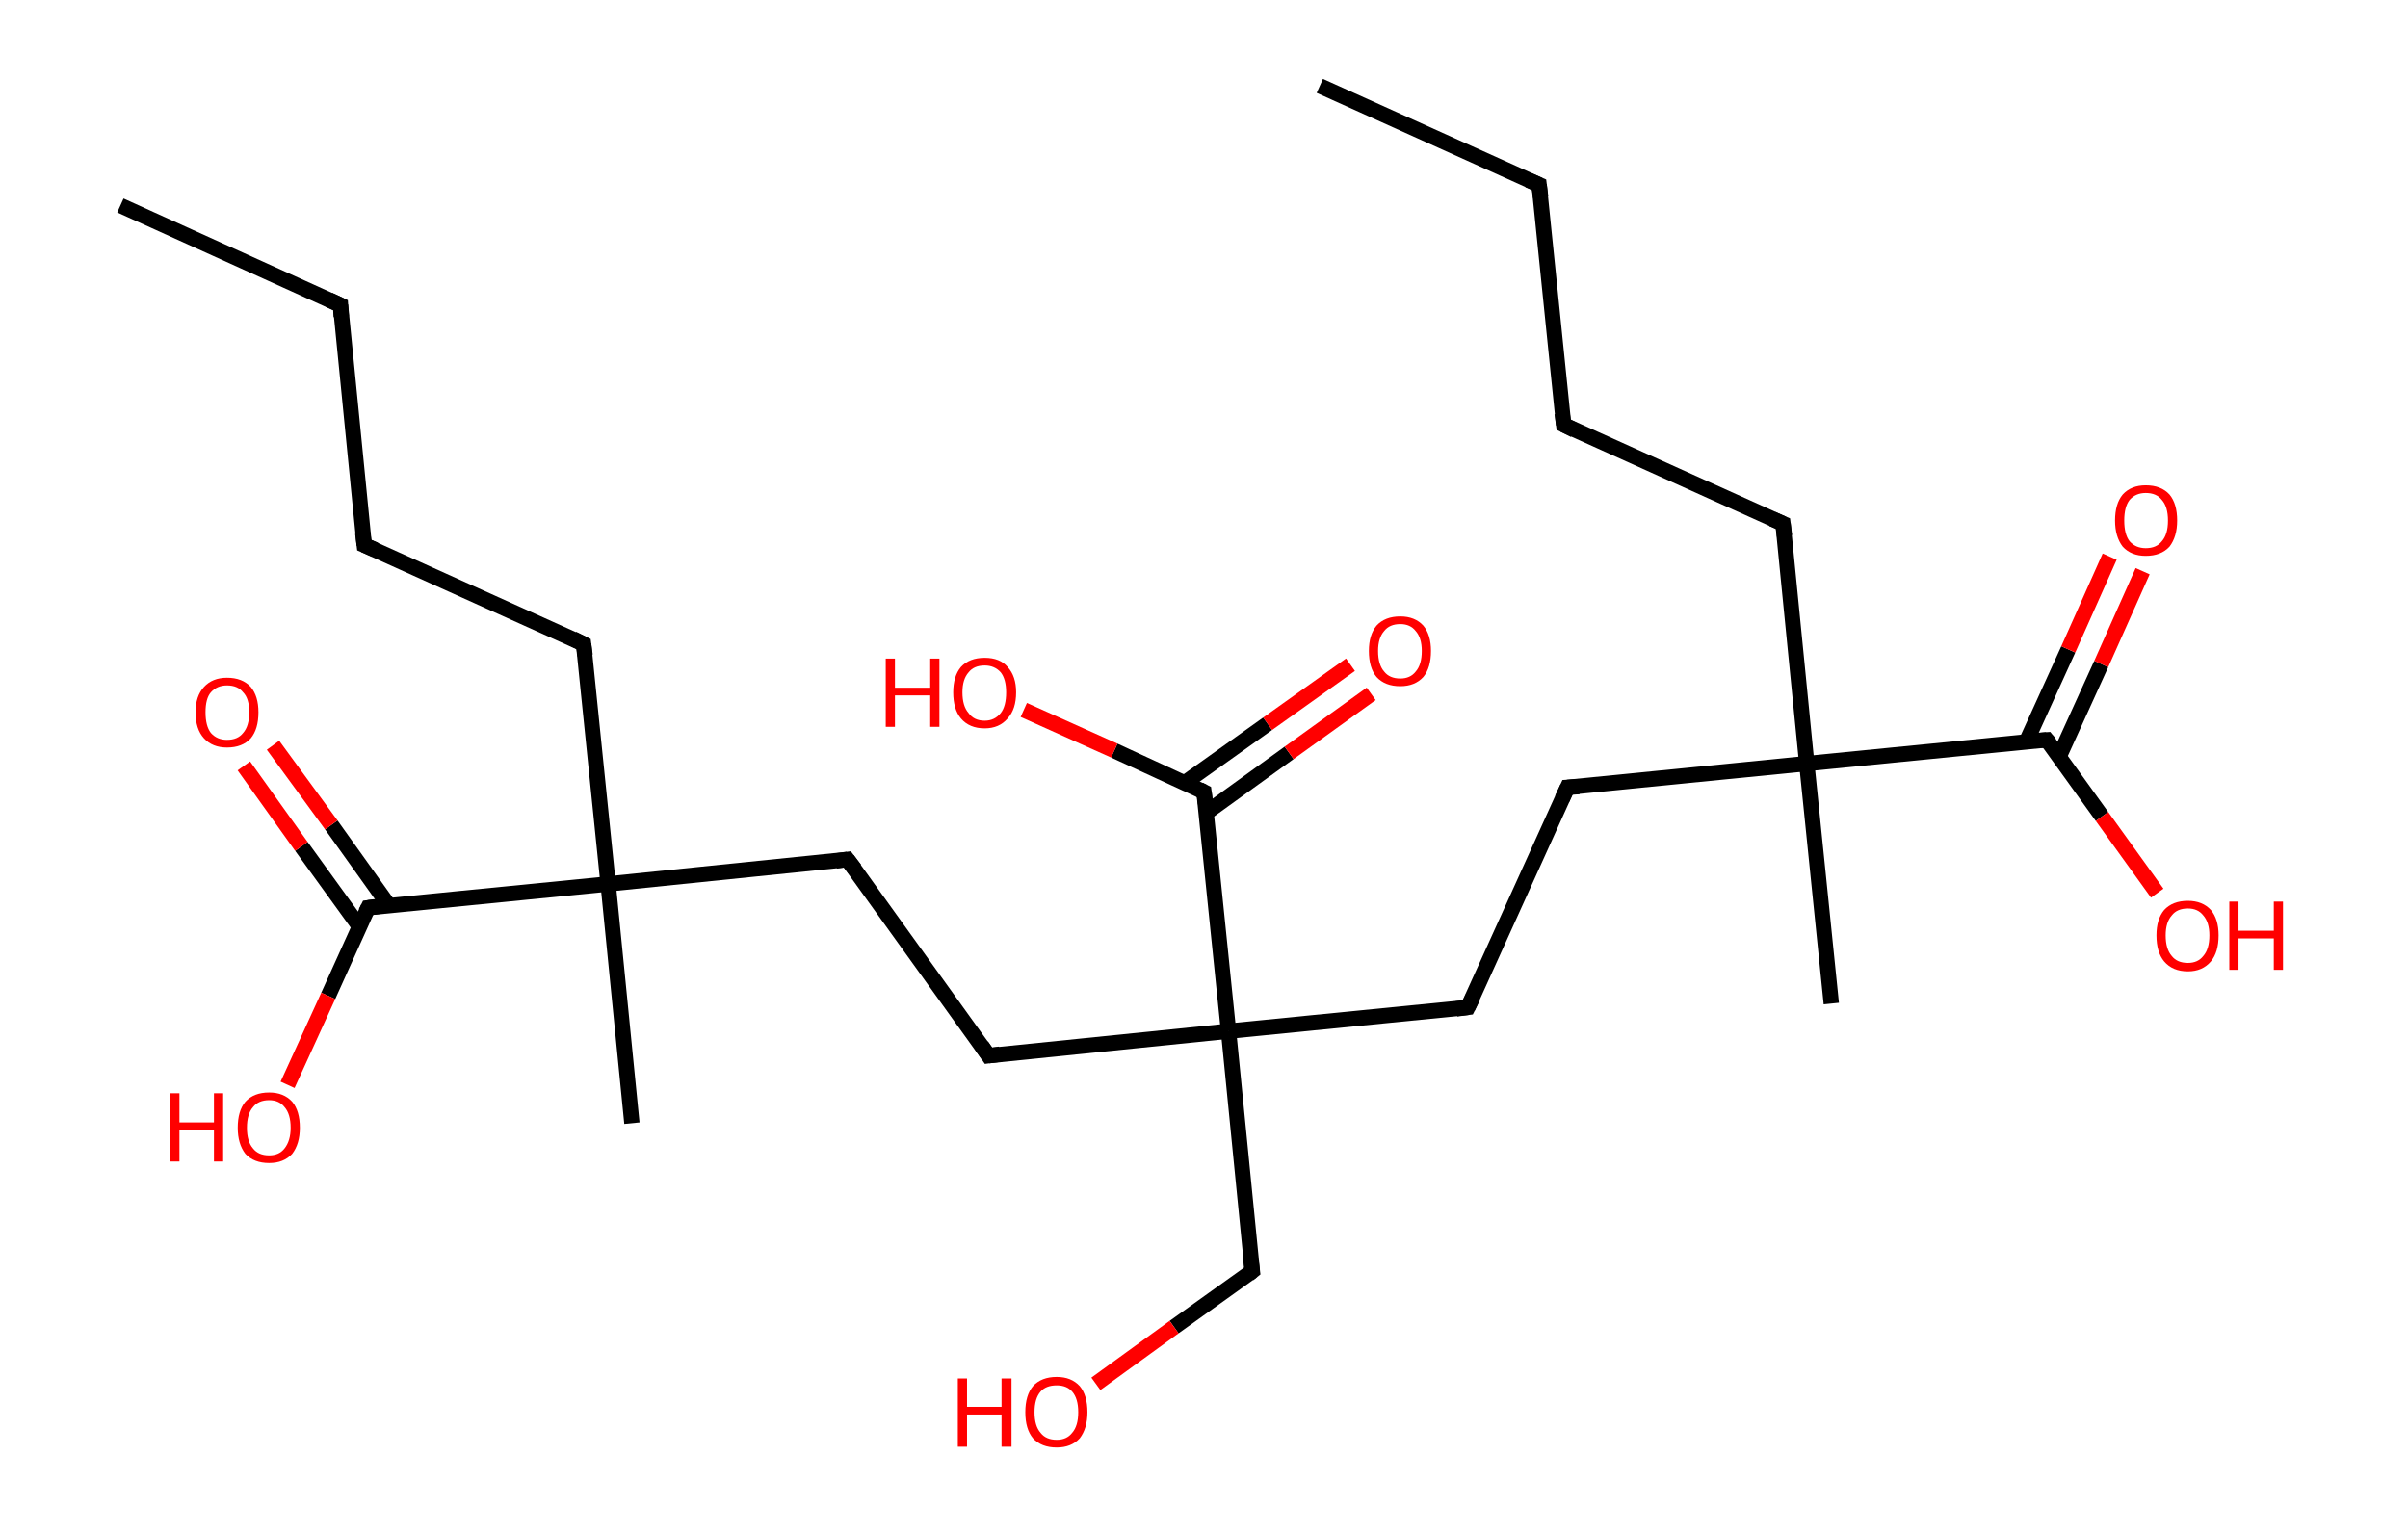 <?xml version='1.0' encoding='ASCII' standalone='yes'?>
<svg xmlns="http://www.w3.org/2000/svg" xmlns:rdkit="http://www.rdkit.org/xml" xmlns:xlink="http://www.w3.org/1999/xlink" version="1.1" baseProfile="full" xml:space="preserve" width="314px" height="200px" viewBox="0 0 314 200">
<!-- END OF HEADER -->
<rect style="opacity:1.0;fill:#FFFFFF;stroke:none" width="314.0" height="200.0" x="0.0" y="0.0"> </rect>
<path class="bond-0 atom-0 atom-1" d="M 172.1,11.2 L 200.7,24.1" style="fill:none;fill-rule:evenodd;stroke:#000000;stroke-width:2.0px;stroke-linecap:butt;stroke-linejoin:miter;stroke-opacity:1"/>
<path class="bond-1 atom-1 atom-2" d="M 200.7,24.1 L 203.9,55.4" style="fill:none;fill-rule:evenodd;stroke:#000000;stroke-width:2.0px;stroke-linecap:butt;stroke-linejoin:miter;stroke-opacity:1"/>
<path class="bond-2 atom-2 atom-3" d="M 203.9,55.4 L 232.5,68.3" style="fill:none;fill-rule:evenodd;stroke:#000000;stroke-width:2.0px;stroke-linecap:butt;stroke-linejoin:miter;stroke-opacity:1"/>
<path class="bond-3 atom-3 atom-4" d="M 232.5,68.3 L 235.6,99.6" style="fill:none;fill-rule:evenodd;stroke:#000000;stroke-width:2.0px;stroke-linecap:butt;stroke-linejoin:miter;stroke-opacity:1"/>
<path class="bond-4 atom-4 atom-5" d="M 235.6,99.6 L 238.8,130.9" style="fill:none;fill-rule:evenodd;stroke:#000000;stroke-width:2.0px;stroke-linecap:butt;stroke-linejoin:miter;stroke-opacity:1"/>
<path class="bond-5 atom-4 atom-6" d="M 235.6,99.6 L 204.4,102.7" style="fill:none;fill-rule:evenodd;stroke:#000000;stroke-width:2.0px;stroke-linecap:butt;stroke-linejoin:miter;stroke-opacity:1"/>
<path class="bond-6 atom-6 atom-7" d="M 204.4,102.7 L 191.4,131.4" style="fill:none;fill-rule:evenodd;stroke:#000000;stroke-width:2.0px;stroke-linecap:butt;stroke-linejoin:miter;stroke-opacity:1"/>
<path class="bond-7 atom-7 atom-8" d="M 191.4,131.4 L 160.2,134.5" style="fill:none;fill-rule:evenodd;stroke:#000000;stroke-width:2.0px;stroke-linecap:butt;stroke-linejoin:miter;stroke-opacity:1"/>
<path class="bond-8 atom-8 atom-9" d="M 160.2,134.5 L 163.3,165.8" style="fill:none;fill-rule:evenodd;stroke:#000000;stroke-width:2.0px;stroke-linecap:butt;stroke-linejoin:miter;stroke-opacity:1"/>
<path class="bond-9 atom-9 atom-10" d="M 163.3,165.8 L 153.1,173.1" style="fill:none;fill-rule:evenodd;stroke:#000000;stroke-width:2.0px;stroke-linecap:butt;stroke-linejoin:miter;stroke-opacity:1"/>
<path class="bond-9 atom-9 atom-10" d="M 153.1,173.1 L 142.9,180.5" style="fill:none;fill-rule:evenodd;stroke:#FF0000;stroke-width:2.0px;stroke-linecap:butt;stroke-linejoin:miter;stroke-opacity:1"/>
<path class="bond-10 atom-8 atom-11" d="M 160.2,134.5 L 128.9,137.7" style="fill:none;fill-rule:evenodd;stroke:#000000;stroke-width:2.0px;stroke-linecap:butt;stroke-linejoin:miter;stroke-opacity:1"/>
<path class="bond-11 atom-11 atom-12" d="M 128.9,137.7 L 110.5,112.1" style="fill:none;fill-rule:evenodd;stroke:#000000;stroke-width:2.0px;stroke-linecap:butt;stroke-linejoin:miter;stroke-opacity:1"/>
<path class="bond-12 atom-12 atom-13" d="M 110.5,112.1 L 79.3,115.3" style="fill:none;fill-rule:evenodd;stroke:#000000;stroke-width:2.0px;stroke-linecap:butt;stroke-linejoin:miter;stroke-opacity:1"/>
<path class="bond-13 atom-13 atom-14" d="M 79.3,115.3 L 82.4,146.5" style="fill:none;fill-rule:evenodd;stroke:#000000;stroke-width:2.0px;stroke-linecap:butt;stroke-linejoin:miter;stroke-opacity:1"/>
<path class="bond-14 atom-13 atom-15" d="M 79.3,115.3 L 76.1,84.0" style="fill:none;fill-rule:evenodd;stroke:#000000;stroke-width:2.0px;stroke-linecap:butt;stroke-linejoin:miter;stroke-opacity:1"/>
<path class="bond-15 atom-15 atom-16" d="M 76.1,84.0 L 47.5,71.1" style="fill:none;fill-rule:evenodd;stroke:#000000;stroke-width:2.0px;stroke-linecap:butt;stroke-linejoin:miter;stroke-opacity:1"/>
<path class="bond-16 atom-16 atom-17" d="M 47.5,71.1 L 44.4,39.8" style="fill:none;fill-rule:evenodd;stroke:#000000;stroke-width:2.0px;stroke-linecap:butt;stroke-linejoin:miter;stroke-opacity:1"/>
<path class="bond-17 atom-17 atom-18" d="M 44.4,39.8 L 15.7,26.8" style="fill:none;fill-rule:evenodd;stroke:#000000;stroke-width:2.0px;stroke-linecap:butt;stroke-linejoin:miter;stroke-opacity:1"/>
<path class="bond-18 atom-13 atom-19" d="M 79.3,115.3 L 48.0,118.4" style="fill:none;fill-rule:evenodd;stroke:#000000;stroke-width:2.0px;stroke-linecap:butt;stroke-linejoin:miter;stroke-opacity:1"/>
<path class="bond-19 atom-19 atom-20" d="M 50.7,118.1 L 43.2,107.6" style="fill:none;fill-rule:evenodd;stroke:#000000;stroke-width:2.0px;stroke-linecap:butt;stroke-linejoin:miter;stroke-opacity:1"/>
<path class="bond-19 atom-19 atom-20" d="M 43.2,107.6 L 35.6,97.2" style="fill:none;fill-rule:evenodd;stroke:#FF0000;stroke-width:2.0px;stroke-linecap:butt;stroke-linejoin:miter;stroke-opacity:1"/>
<path class="bond-19 atom-19 atom-20" d="M 46.9,120.9 L 39.3,110.4" style="fill:none;fill-rule:evenodd;stroke:#000000;stroke-width:2.0px;stroke-linecap:butt;stroke-linejoin:miter;stroke-opacity:1"/>
<path class="bond-19 atom-19 atom-20" d="M 39.3,110.4 L 31.8,99.9" style="fill:none;fill-rule:evenodd;stroke:#FF0000;stroke-width:2.0px;stroke-linecap:butt;stroke-linejoin:miter;stroke-opacity:1"/>
<path class="bond-20 atom-19 atom-21" d="M 48.0,118.4 L 42.8,129.9" style="fill:none;fill-rule:evenodd;stroke:#000000;stroke-width:2.0px;stroke-linecap:butt;stroke-linejoin:miter;stroke-opacity:1"/>
<path class="bond-20 atom-19 atom-21" d="M 42.8,129.9 L 37.5,141.5" style="fill:none;fill-rule:evenodd;stroke:#FF0000;stroke-width:2.0px;stroke-linecap:butt;stroke-linejoin:miter;stroke-opacity:1"/>
<path class="bond-21 atom-8 atom-22" d="M 160.2,134.5 L 157.0,103.3" style="fill:none;fill-rule:evenodd;stroke:#000000;stroke-width:2.0px;stroke-linecap:butt;stroke-linejoin:miter;stroke-opacity:1"/>
<path class="bond-22 atom-22 atom-23" d="M 157.3,106.0 L 168.1,98.2" style="fill:none;fill-rule:evenodd;stroke:#000000;stroke-width:2.0px;stroke-linecap:butt;stroke-linejoin:miter;stroke-opacity:1"/>
<path class="bond-22 atom-22 atom-23" d="M 168.1,98.2 L 178.8,90.5" style="fill:none;fill-rule:evenodd;stroke:#FF0000;stroke-width:2.0px;stroke-linecap:butt;stroke-linejoin:miter;stroke-opacity:1"/>
<path class="bond-22 atom-22 atom-23" d="M 154.5,102.1 L 165.3,94.4" style="fill:none;fill-rule:evenodd;stroke:#000000;stroke-width:2.0px;stroke-linecap:butt;stroke-linejoin:miter;stroke-opacity:1"/>
<path class="bond-22 atom-22 atom-23" d="M 165.3,94.4 L 176.1,86.7" style="fill:none;fill-rule:evenodd;stroke:#FF0000;stroke-width:2.0px;stroke-linecap:butt;stroke-linejoin:miter;stroke-opacity:1"/>
<path class="bond-23 atom-22 atom-24" d="M 157.0,103.3 L 145.3,97.9" style="fill:none;fill-rule:evenodd;stroke:#000000;stroke-width:2.0px;stroke-linecap:butt;stroke-linejoin:miter;stroke-opacity:1"/>
<path class="bond-23 atom-22 atom-24" d="M 145.3,97.9 L 133.5,92.6" style="fill:none;fill-rule:evenodd;stroke:#FF0000;stroke-width:2.0px;stroke-linecap:butt;stroke-linejoin:miter;stroke-opacity:1"/>
<path class="bond-24 atom-4 atom-25" d="M 235.6,99.6 L 266.9,96.5" style="fill:none;fill-rule:evenodd;stroke:#000000;stroke-width:2.0px;stroke-linecap:butt;stroke-linejoin:miter;stroke-opacity:1"/>
<path class="bond-25 atom-25 atom-26" d="M 268.5,98.7 L 274.0,86.6" style="fill:none;fill-rule:evenodd;stroke:#000000;stroke-width:2.0px;stroke-linecap:butt;stroke-linejoin:miter;stroke-opacity:1"/>
<path class="bond-25 atom-25 atom-26" d="M 274.0,86.6 L 279.4,74.5" style="fill:none;fill-rule:evenodd;stroke:#FF0000;stroke-width:2.0px;stroke-linecap:butt;stroke-linejoin:miter;stroke-opacity:1"/>
<path class="bond-25 atom-25 atom-26" d="M 264.2,96.8 L 269.7,84.7" style="fill:none;fill-rule:evenodd;stroke:#000000;stroke-width:2.0px;stroke-linecap:butt;stroke-linejoin:miter;stroke-opacity:1"/>
<path class="bond-25 atom-25 atom-26" d="M 269.7,84.7 L 275.1,72.6" style="fill:none;fill-rule:evenodd;stroke:#FF0000;stroke-width:2.0px;stroke-linecap:butt;stroke-linejoin:miter;stroke-opacity:1"/>
<path class="bond-26 atom-25 atom-27" d="M 266.9,96.5 L 274.1,106.5" style="fill:none;fill-rule:evenodd;stroke:#000000;stroke-width:2.0px;stroke-linecap:butt;stroke-linejoin:miter;stroke-opacity:1"/>
<path class="bond-26 atom-25 atom-27" d="M 274.1,106.5 L 281.3,116.5" style="fill:none;fill-rule:evenodd;stroke:#FF0000;stroke-width:2.0px;stroke-linecap:butt;stroke-linejoin:miter;stroke-opacity:1"/>
<path d="M 199.3,23.5 L 200.7,24.1 L 200.9,25.7" style="fill:none;stroke:#000000;stroke-width:2.0px;stroke-linecap:butt;stroke-linejoin:miter;stroke-opacity:1;"/>
<path d="M 203.7,53.9 L 203.9,55.4 L 205.3,56.1" style="fill:none;stroke:#000000;stroke-width:2.0px;stroke-linecap:butt;stroke-linejoin:miter;stroke-opacity:1;"/>
<path d="M 231.1,67.7 L 232.5,68.3 L 232.7,69.9" style="fill:none;stroke:#000000;stroke-width:2.0px;stroke-linecap:butt;stroke-linejoin:miter;stroke-opacity:1;"/>
<path d="M 205.9,102.6 L 204.4,102.7 L 203.7,104.2" style="fill:none;stroke:#000000;stroke-width:2.0px;stroke-linecap:butt;stroke-linejoin:miter;stroke-opacity:1;"/>
<path d="M 192.1,130.0 L 191.4,131.4 L 189.9,131.6" style="fill:none;stroke:#000000;stroke-width:2.0px;stroke-linecap:butt;stroke-linejoin:miter;stroke-opacity:1;"/>
<path d="M 163.1,164.2 L 163.3,165.8 L 162.8,166.2" style="fill:none;stroke:#000000;stroke-width:2.0px;stroke-linecap:butt;stroke-linejoin:miter;stroke-opacity:1;"/>
<path d="M 130.4,137.5 L 128.9,137.7 L 128.0,136.4" style="fill:none;stroke:#000000;stroke-width:2.0px;stroke-linecap:butt;stroke-linejoin:miter;stroke-opacity:1;"/>
<path d="M 111.5,113.4 L 110.5,112.1 L 109.0,112.3" style="fill:none;stroke:#000000;stroke-width:2.0px;stroke-linecap:butt;stroke-linejoin:miter;stroke-opacity:1;"/>
<path d="M 76.3,85.5 L 76.1,84.0 L 74.7,83.3" style="fill:none;stroke:#000000;stroke-width:2.0px;stroke-linecap:butt;stroke-linejoin:miter;stroke-opacity:1;"/>
<path d="M 48.9,71.7 L 47.5,71.1 L 47.3,69.5" style="fill:none;stroke:#000000;stroke-width:2.0px;stroke-linecap:butt;stroke-linejoin:miter;stroke-opacity:1;"/>
<path d="M 44.5,41.3 L 44.4,39.8 L 42.9,39.1" style="fill:none;stroke:#000000;stroke-width:2.0px;stroke-linecap:butt;stroke-linejoin:miter;stroke-opacity:1;"/>
<path d="M 49.5,118.2 L 48.0,118.4 L 47.7,119.0" style="fill:none;stroke:#000000;stroke-width:2.0px;stroke-linecap:butt;stroke-linejoin:miter;stroke-opacity:1;"/>
<path d="M 157.2,104.8 L 157.0,103.3 L 156.4,103.0" style="fill:none;stroke:#000000;stroke-width:2.0px;stroke-linecap:butt;stroke-linejoin:miter;stroke-opacity:1;"/>
<path d="M 265.4,96.6 L 266.9,96.5 L 267.3,97.0" style="fill:none;stroke:#000000;stroke-width:2.0px;stroke-linecap:butt;stroke-linejoin:miter;stroke-opacity:1;"/>
<path class="atom-10" d="M 124.9 179.8 L 126.1 179.8 L 126.1 183.5 L 130.6 183.5 L 130.6 179.8 L 131.9 179.8 L 131.9 188.7 L 130.6 188.7 L 130.6 184.5 L 126.1 184.5 L 126.1 188.7 L 124.9 188.7 L 124.9 179.8 " fill="#FF0000"/>
<path class="atom-10" d="M 133.7 184.2 Q 133.7 182.0, 134.7 180.8 Q 135.8 179.6, 137.8 179.6 Q 139.7 179.6, 140.8 180.8 Q 141.8 182.0, 141.8 184.2 Q 141.8 186.3, 140.8 187.6 Q 139.7 188.8, 137.8 188.8 Q 135.8 188.8, 134.7 187.6 Q 133.7 186.4, 133.7 184.2 M 137.8 187.8 Q 139.1 187.8, 139.8 186.9 Q 140.6 186.0, 140.6 184.2 Q 140.6 182.4, 139.8 181.5 Q 139.1 180.7, 137.8 180.7 Q 136.4 180.7, 135.7 181.5 Q 134.9 182.4, 134.9 184.2 Q 134.9 186.0, 135.7 186.9 Q 136.4 187.8, 137.8 187.8 " fill="#FF0000"/>
<path class="atom-20" d="M 25.5 92.9 Q 25.5 90.8, 26.6 89.6 Q 27.7 88.4, 29.6 88.4 Q 31.6 88.4, 32.7 89.6 Q 33.7 90.8, 33.7 92.9 Q 33.7 95.1, 32.7 96.3 Q 31.6 97.5, 29.6 97.5 Q 27.7 97.5, 26.6 96.3 Q 25.5 95.1, 25.5 92.9 M 29.6 96.5 Q 31.0 96.5, 31.7 95.6 Q 32.5 94.7, 32.5 92.9 Q 32.5 91.1, 31.7 90.3 Q 31.0 89.4, 29.6 89.4 Q 28.3 89.4, 27.5 90.3 Q 26.8 91.1, 26.8 92.9 Q 26.8 94.7, 27.5 95.6 Q 28.3 96.5, 29.6 96.5 " fill="#FF0000"/>
<path class="atom-21" d="M 22.2 142.6 L 23.4 142.6 L 23.4 146.4 L 27.9 146.4 L 27.9 142.6 L 29.1 142.6 L 29.1 151.5 L 27.9 151.5 L 27.9 147.4 L 23.4 147.4 L 23.4 151.5 L 22.2 151.5 L 22.2 142.6 " fill="#FF0000"/>
<path class="atom-21" d="M 31.0 147.1 Q 31.0 144.9, 32.0 143.7 Q 33.1 142.5, 35.1 142.5 Q 37.0 142.5, 38.1 143.7 Q 39.1 144.9, 39.1 147.1 Q 39.1 149.2, 38.1 150.5 Q 37.0 151.7, 35.1 151.7 Q 33.1 151.7, 32.0 150.5 Q 31.0 149.2, 31.0 147.1 M 35.1 150.7 Q 36.4 150.7, 37.1 149.8 Q 37.9 148.8, 37.9 147.1 Q 37.9 145.3, 37.1 144.4 Q 36.4 143.5, 35.1 143.5 Q 33.7 143.5, 33.0 144.4 Q 32.2 145.3, 32.2 147.1 Q 32.2 148.9, 33.0 149.8 Q 33.7 150.7, 35.1 150.7 " fill="#FF0000"/>
<path class="atom-23" d="M 178.5 84.9 Q 178.5 82.8, 179.5 81.6 Q 180.6 80.4, 182.6 80.4 Q 184.5 80.4, 185.6 81.6 Q 186.6 82.8, 186.6 84.9 Q 186.6 87.1, 185.6 88.3 Q 184.5 89.5, 182.6 89.5 Q 180.6 89.5, 179.5 88.3 Q 178.5 87.1, 178.5 84.9 M 182.6 88.5 Q 183.9 88.5, 184.6 87.6 Q 185.4 86.7, 185.4 84.9 Q 185.4 83.2, 184.6 82.3 Q 183.9 81.4, 182.6 81.4 Q 181.2 81.4, 180.5 82.3 Q 179.7 83.2, 179.7 84.9 Q 179.7 86.7, 180.5 87.6 Q 181.2 88.5, 182.6 88.5 " fill="#FF0000"/>
<path class="atom-24" d="M 115.5 85.9 L 116.7 85.9 L 116.7 89.7 L 121.3 89.7 L 121.3 85.9 L 122.5 85.9 L 122.5 94.8 L 121.3 94.8 L 121.3 90.7 L 116.7 90.7 L 116.7 94.8 L 115.5 94.8 L 115.5 85.9 " fill="#FF0000"/>
<path class="atom-24" d="M 124.3 90.3 Q 124.3 88.2, 125.3 87.0 Q 126.4 85.8, 128.4 85.8 Q 130.4 85.8, 131.4 87.0 Q 132.5 88.2, 132.5 90.3 Q 132.5 92.5, 131.4 93.7 Q 130.3 95.0, 128.4 95.0 Q 126.4 95.0, 125.3 93.7 Q 124.3 92.5, 124.3 90.3 M 128.4 94.0 Q 129.7 94.0, 130.5 93.0 Q 131.2 92.1, 131.2 90.3 Q 131.2 88.6, 130.5 87.7 Q 129.7 86.8, 128.4 86.8 Q 127.0 86.8, 126.3 87.7 Q 125.5 88.6, 125.5 90.3 Q 125.5 92.1, 126.3 93.0 Q 127.0 94.0, 128.4 94.0 " fill="#FF0000"/>
<path class="atom-26" d="M 275.8 67.9 Q 275.8 65.7, 276.8 64.5 Q 277.9 63.3, 279.8 63.3 Q 281.8 63.3, 282.9 64.5 Q 283.9 65.7, 283.9 67.9 Q 283.9 70.0, 282.9 71.3 Q 281.8 72.5, 279.8 72.5 Q 277.9 72.5, 276.8 71.3 Q 275.8 70.0, 275.8 67.9 M 279.8 71.5 Q 281.2 71.5, 281.9 70.6 Q 282.7 69.7, 282.7 67.9 Q 282.7 66.1, 281.9 65.2 Q 281.2 64.3, 279.8 64.3 Q 278.5 64.3, 277.7 65.2 Q 277.0 66.1, 277.0 67.9 Q 277.0 69.7, 277.7 70.6 Q 278.5 71.5, 279.8 71.5 " fill="#FF0000"/>
<path class="atom-27" d="M 281.2 122.0 Q 281.2 119.9, 282.2 118.7 Q 283.3 117.5, 285.3 117.5 Q 287.2 117.5, 288.3 118.7 Q 289.3 119.9, 289.3 122.0 Q 289.3 124.2, 288.3 125.4 Q 287.2 126.7, 285.3 126.7 Q 283.3 126.7, 282.2 125.4 Q 281.2 124.2, 281.2 122.0 M 285.3 125.6 Q 286.6 125.6, 287.3 124.7 Q 288.1 123.8, 288.1 122.0 Q 288.1 120.3, 287.3 119.4 Q 286.6 118.5, 285.3 118.5 Q 283.9 118.5, 283.2 119.4 Q 282.4 120.3, 282.4 122.0 Q 282.4 123.8, 283.2 124.7 Q 283.9 125.6, 285.3 125.6 " fill="#FF0000"/>
<path class="atom-27" d="M 290.7 117.6 L 291.9 117.6 L 291.9 121.4 L 296.5 121.4 L 296.5 117.6 L 297.7 117.6 L 297.7 126.5 L 296.5 126.5 L 296.5 122.4 L 291.9 122.4 L 291.9 126.5 L 290.7 126.5 L 290.7 117.6 " fill="#FF0000"/>
</svg>
